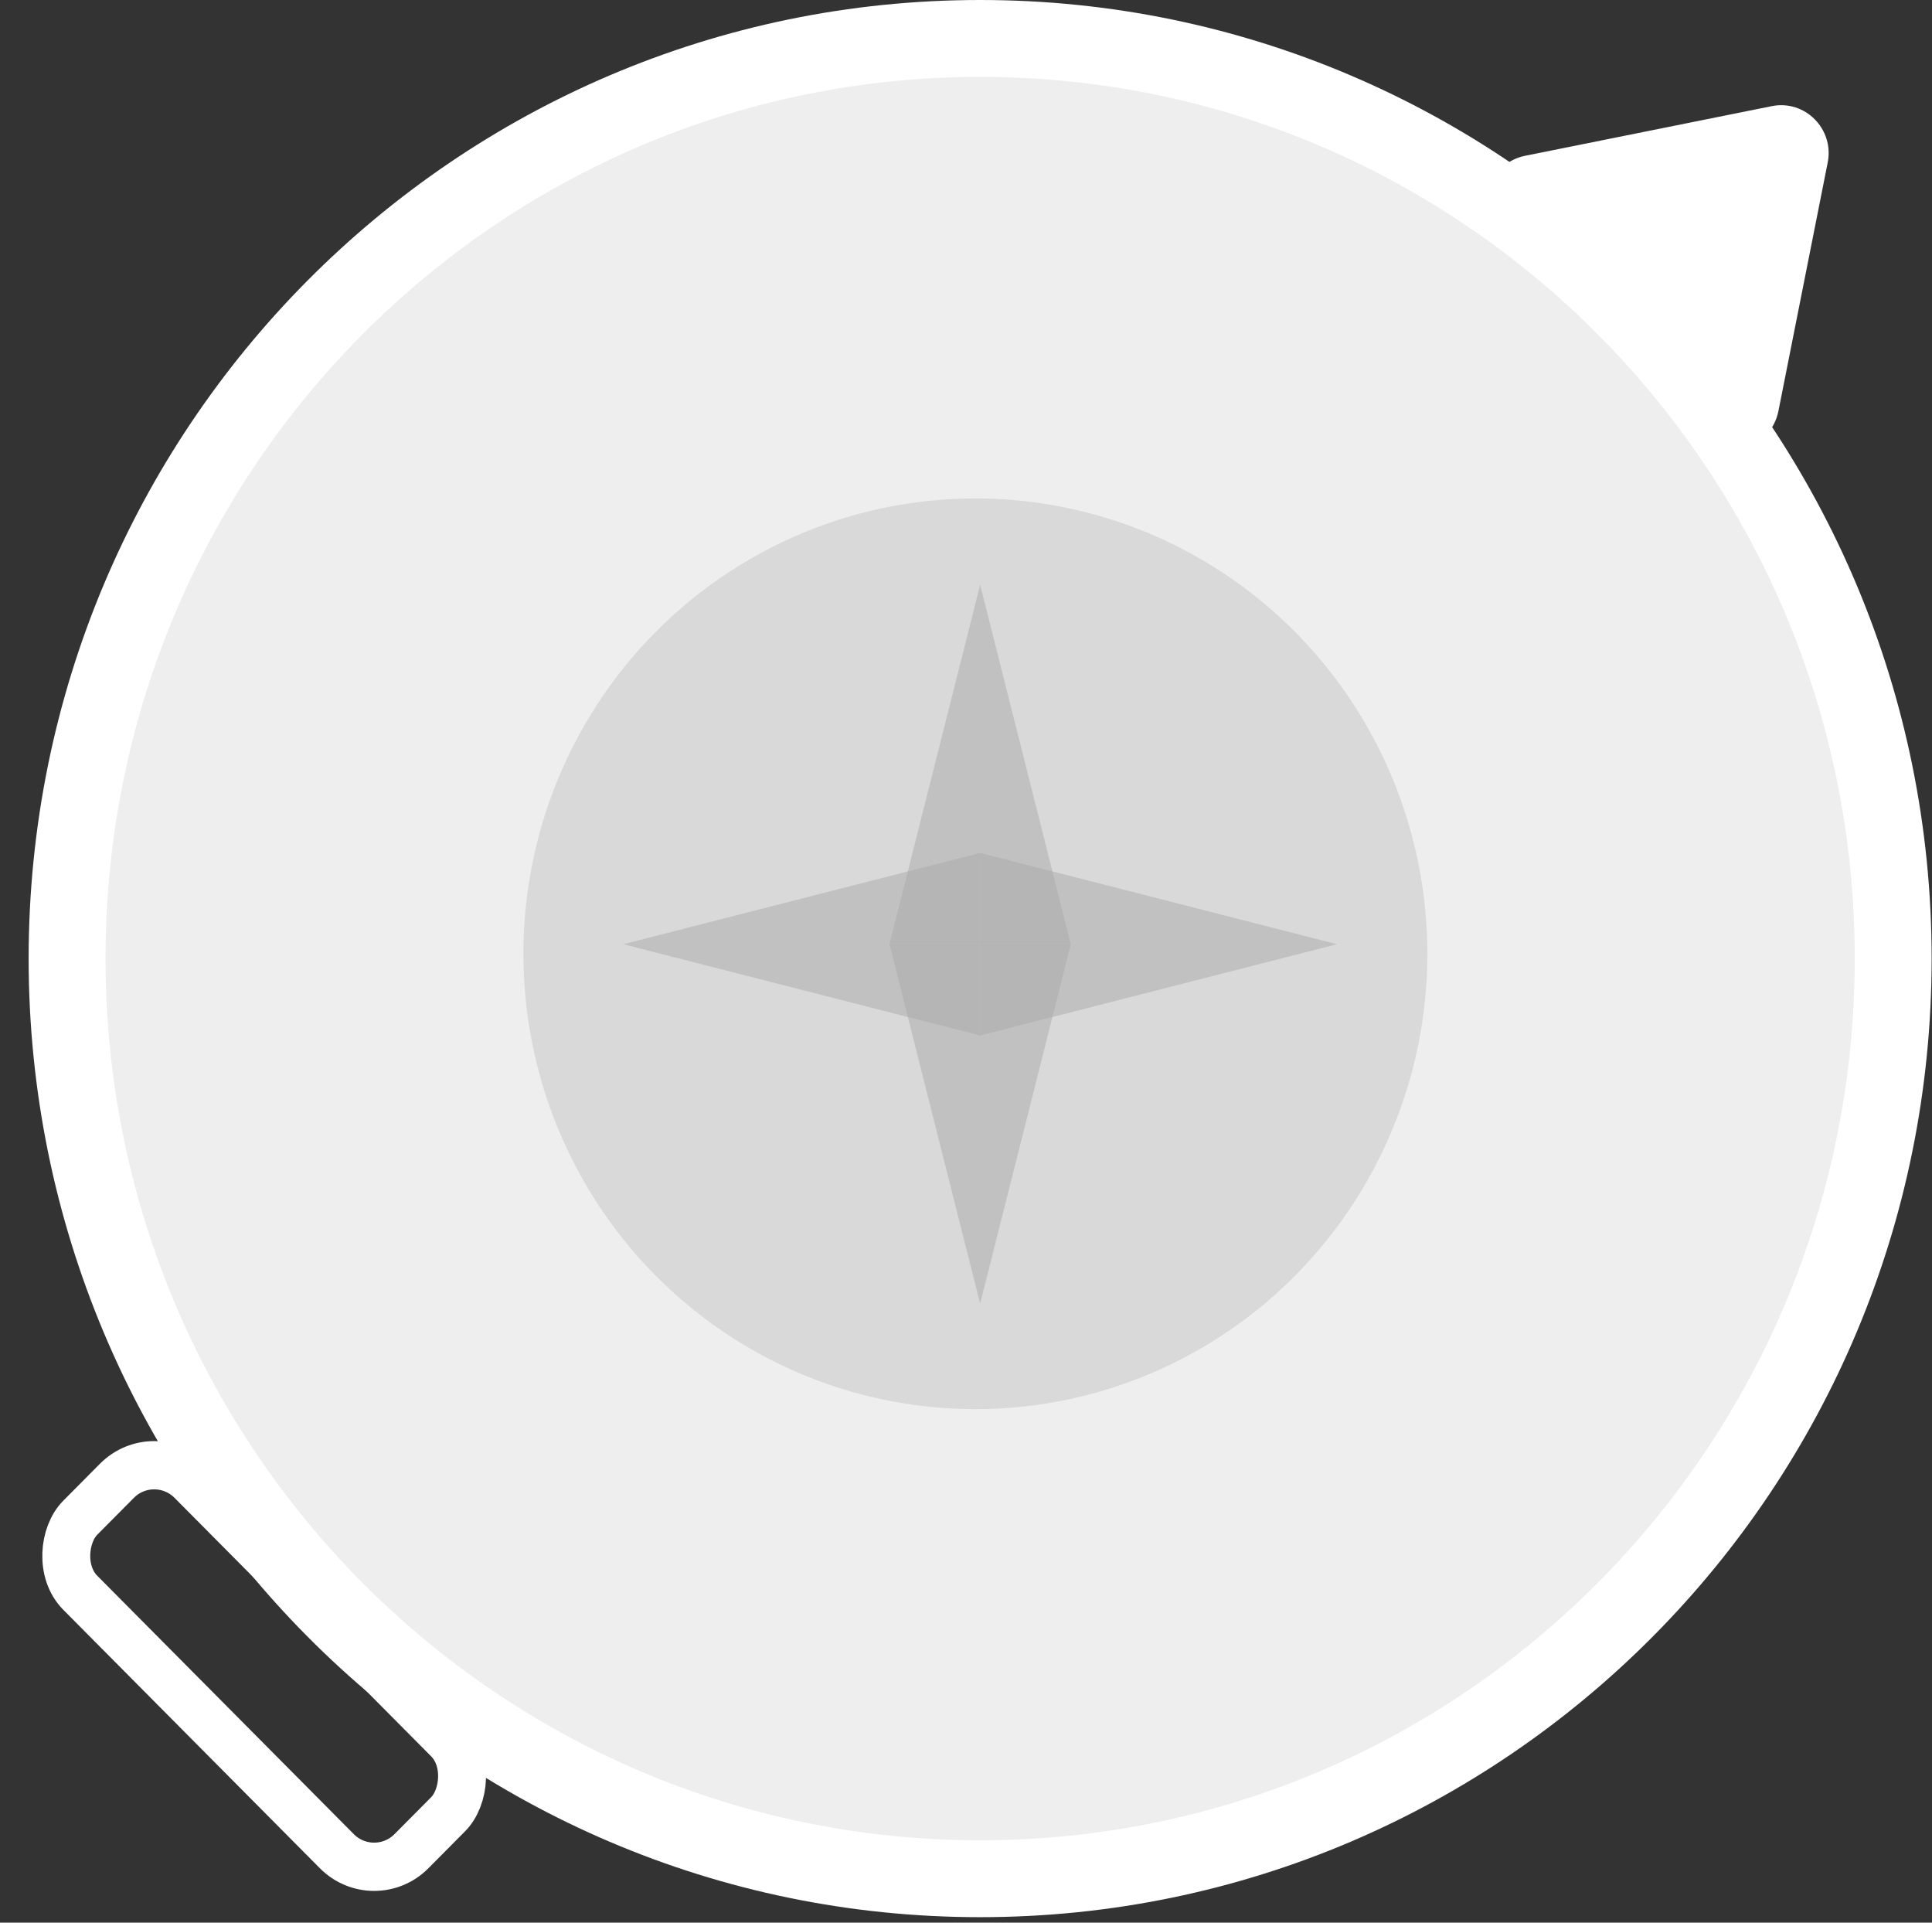 <svg width="201" height="200" viewBox="0 0 201 200" fill="none" xmlns="http://www.w3.org/2000/svg">
<rect x="0" y="0" width="201" height="200" fill="#333333" stroke="none"/>
<rect y="3.548" width="48.865" height="16.408" rx="5.5" transform="matrix(0.705 0.71 -0.705 0.71 18.544 147.611)" stroke="white" stroke-width="5"/>
<path d="M196.962 99.715C196.962 152.604 154.405 195.429 101.971 195.429C49.536 195.429 6.979 152.604 6.979 99.715C6.979 46.825 49.536 4 101.971 4C154.405 4 196.962 46.825 196.962 99.715Z" fill="#F8F8F8" fill-opacity="0.95" stroke="white" stroke-width="8"/>
<ellipse cx="101.476" cy="99.216" rx="47.021" ry="47.364" fill="#C4C4C4" fill-opacity="0.5"/>
<path d="M64.849 98.219L101.971 88.72V107.718L64.849 98.219Z" fill="#ABABAB" fill-opacity="0.5"/>
<path d="M139.092 98.219L101.971 107.718V88.72L139.092 98.219Z" fill="#ABABAB" fill-opacity="0.5"/>
<path d="M101.971 60.826L111.401 98.219H92.54L101.971 60.826Z" fill="#ABABAB" fill-opacity="0.5"/>
<path d="M101.971 135.612L92.54 98.219H111.401L101.971 135.612Z" fill="#ABABAB" fill-opacity="0.5"/>
<path d="M184.326 11.042C187.789 10.345 190.841 13.42 190.149 16.908L185.023 42.753C184.249 46.658 179.465 48.117 176.67 45.301L156.138 24.62C153.343 21.804 154.791 16.985 158.668 16.205L184.326 11.042Z" fill="white"/>
</svg>
